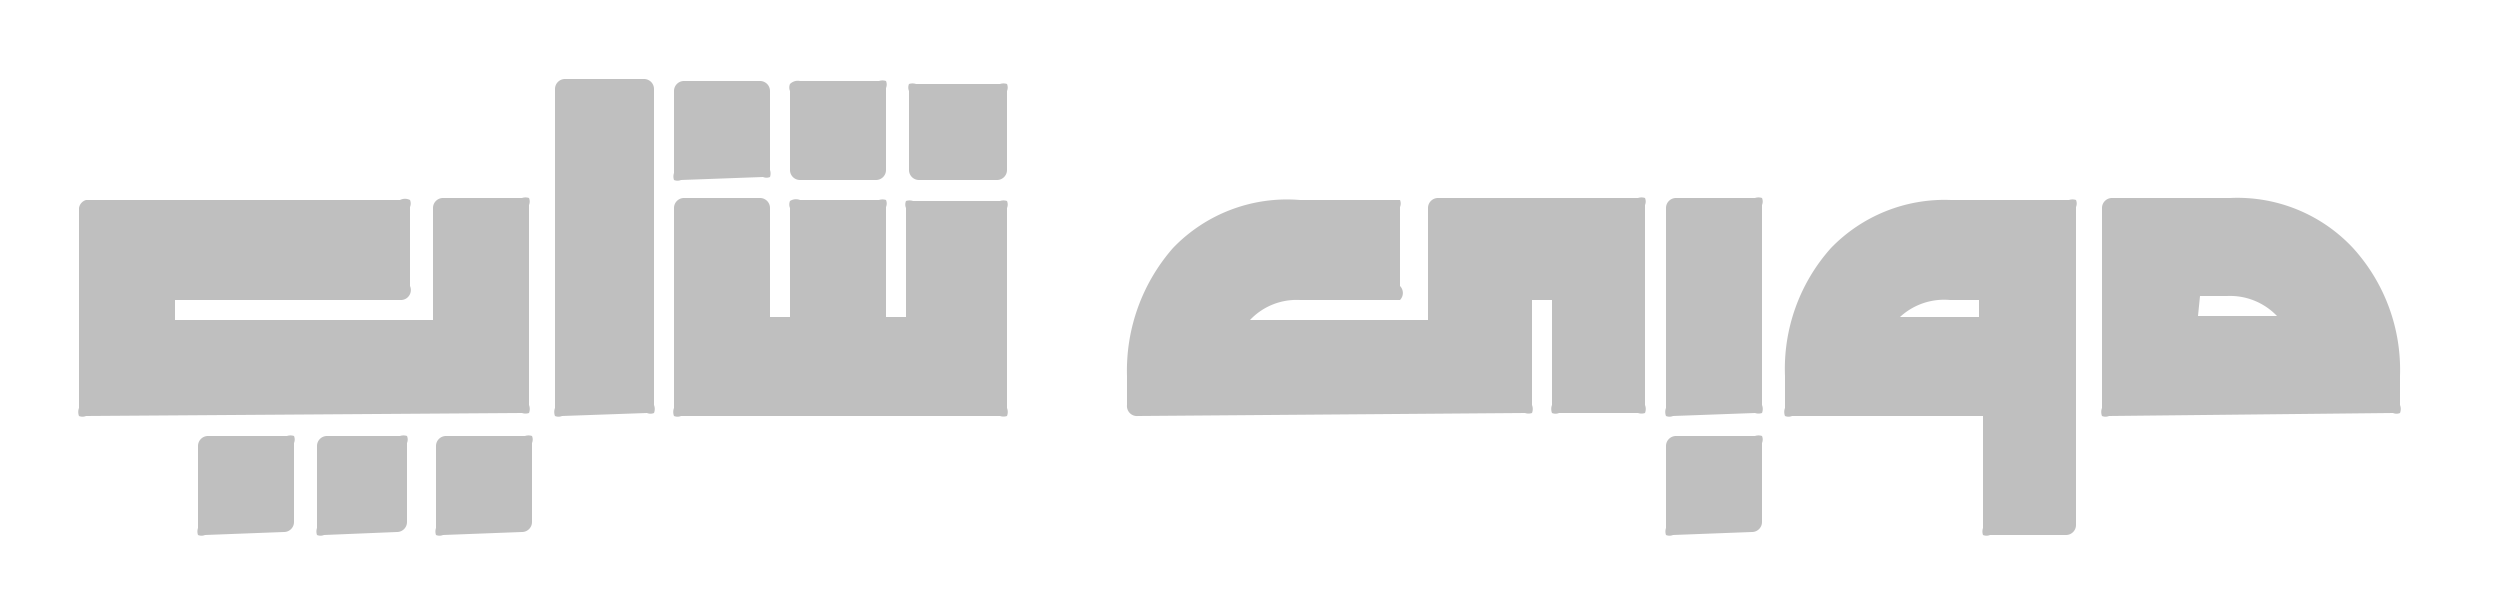 <svg id="Layer_1" data-name="Layer 1" xmlns="http://www.w3.org/2000/svg" viewBox="0 0 25 6"><defs><style>.cls-1{fill:#bfbfbf;}</style></defs><path class="cls-1" d="M.86,4.16a.09.09,0,0,1-.07,0,.11.11,0,0,1,0-.08v-2A.1.1,0,0,1,.86,2H4A.11.11,0,0,1,4.1,2a.09.09,0,0,1,0,.07v.79A.1.1,0,0,1,4,3H1.75v.2H4.33V2.08a.1.1,0,0,1,.1-.1h.79a.11.11,0,0,1,.07,0,.09.09,0,0,1,0,.07v2a.11.11,0,0,1,0,.08.11.11,0,0,1-.07,0ZM2.05,5.35a.09.09,0,0,1-.07,0,.11.11,0,0,1,0-.07V4.46a.1.1,0,0,1,.1-.1h.79a.11.11,0,0,1,.07,0,.09.09,0,0,1,0,.07v.79a.1.1,0,0,1-.1.1Zm1.19,0a.09.09,0,0,1-.07,0,.11.11,0,0,1,0-.07V4.46a.1.1,0,0,1,.1-.1H4a.11.11,0,0,1,.07,0,.09.09,0,0,1,0,.07v.79a.1.1,0,0,1-.1.1Zm1.19,0a.09.09,0,0,1-.07,0,.11.11,0,0,1,0-.07V4.46a.1.1,0,0,1,.1-.1h.79a.11.11,0,0,1,.07,0,.09.09,0,0,1,0,.07v.79a.1.1,0,0,1-.1.1Z"/><path class="cls-1" d="M5.62,4.16a.09.09,0,0,1-.07,0,.11.11,0,0,1,0-.08V.89a.1.1,0,0,1,.1-.1h.79a.1.1,0,0,1,.1.1V4.05a.11.11,0,0,1,0,.08.09.09,0,0,1-.07,0Z"/><path class="cls-1" d="M6.81,1.8a.09.09,0,0,1-.07,0,.11.11,0,0,1,0-.07V.91a.1.1,0,0,1,.1-.1H7.6a.1.1,0,0,1,.1.1V1.7a.11.11,0,0,1,0,.07.09.09,0,0,1-.07,0Zm0,2.36a.09.09,0,0,1-.07,0,.11.11,0,0,1,0-.08v-2a.1.1,0,0,1,.1-.1H7.6a.1.1,0,0,1,.1.1V3.17h.2V2.08a.09.09,0,0,1,0-.07A.11.11,0,0,1,8,2h.79a.11.11,0,0,1,.07,0,.09.09,0,0,1,0,.07V3.17h.2V2.08a.09.09,0,0,1,0-.07.11.11,0,0,1,.07,0H10a.11.11,0,0,1,.07,0,.09.09,0,0,1,0,.07v2a.11.11,0,0,1,0,.08.11.11,0,0,1-.07,0ZM8,1.8a.1.1,0,0,1-.1-.1V.91a.09.09,0,0,1,0-.07A.11.11,0,0,1,8,.81h.79a.11.11,0,0,1,.07,0,.09.09,0,0,1,0,.07V1.7a.1.1,0,0,1-.1.1Zm1.19,0a.1.1,0,0,1-.1-.1V.91a.09.09,0,0,1,0-.07.11.11,0,0,1,.07,0H10a.11.11,0,0,1,.07,0,.09.09,0,0,1,0,.07V1.7a.1.1,0,0,1-.1.1Z"/><path class="cls-1" d="M11.38,4.16a.1.1,0,0,1-.11-.11V3.76a1.86,1.86,0,0,1,.46-1.28A1.58,1.58,0,0,1,13,2h1A.11.11,0,0,1,14,2a.09.09,0,0,1,0,.07v.79A.1.1,0,0,1,14,3H13a.64.64,0,0,0-.5.2h1.78V2.08a.1.1,0,0,1,.1-.1h2a.11.11,0,0,1,.07,0,.09.09,0,0,1,0,.07v2a.11.11,0,0,1,0,.08.11.11,0,0,1-.07,0h-.79a.09.09,0,0,1-.07,0,.11.11,0,0,1,0-.08V3h-.2V4.05a.11.11,0,0,1,0,.08.11.11,0,0,1-.07,0Z"/><path class="cls-1" d="M16.73,4.16a.09.09,0,0,1-.07,0,.11.11,0,0,1,0-.08v-2a.1.1,0,0,1,.1-.1h.79a.11.11,0,0,1,.07,0,.09.09,0,0,1,0,.07v2a.11.11,0,0,1,0,.08.11.11,0,0,1-.07,0Zm0,1.19a.09.09,0,0,1-.07,0,.11.11,0,0,1,0-.07V4.46a.1.1,0,0,1,.1-.1h.79a.11.11,0,0,1,.07,0,.09.09,0,0,1,0,.07v.79a.1.1,0,0,1-.1.1Z"/><path class="cls-1" d="M19.9,5.35a.09.09,0,0,1-.07,0,.11.11,0,0,1,0-.07V4.16H17.92a.09.09,0,0,1-.07,0,.11.11,0,0,1,0-.08V3.76a1.81,1.81,0,0,1,.46-1.28A1.58,1.58,0,0,1,19.51,2h1.18a.11.11,0,0,1,.07,0,.09.09,0,0,1,0,.07V5.25a.1.1,0,0,1-.1.1ZM19,3.17h.79V3h-.29A.65.65,0,0,0,19,3.17Z"/><path class="cls-1" d="M21.09,4.16a.09.09,0,0,1-.07,0,.11.11,0,0,1,0-.08v-2a.1.1,0,0,1,.1-.1h1.18a1.58,1.58,0,0,1,1.23.5A1.81,1.81,0,0,1,24,3.76v.29a.11.11,0,0,1,0,.08.09.09,0,0,1-.07,0Zm.89-1h.79a.65.65,0,0,0-.5-.2H22Z"/></svg>